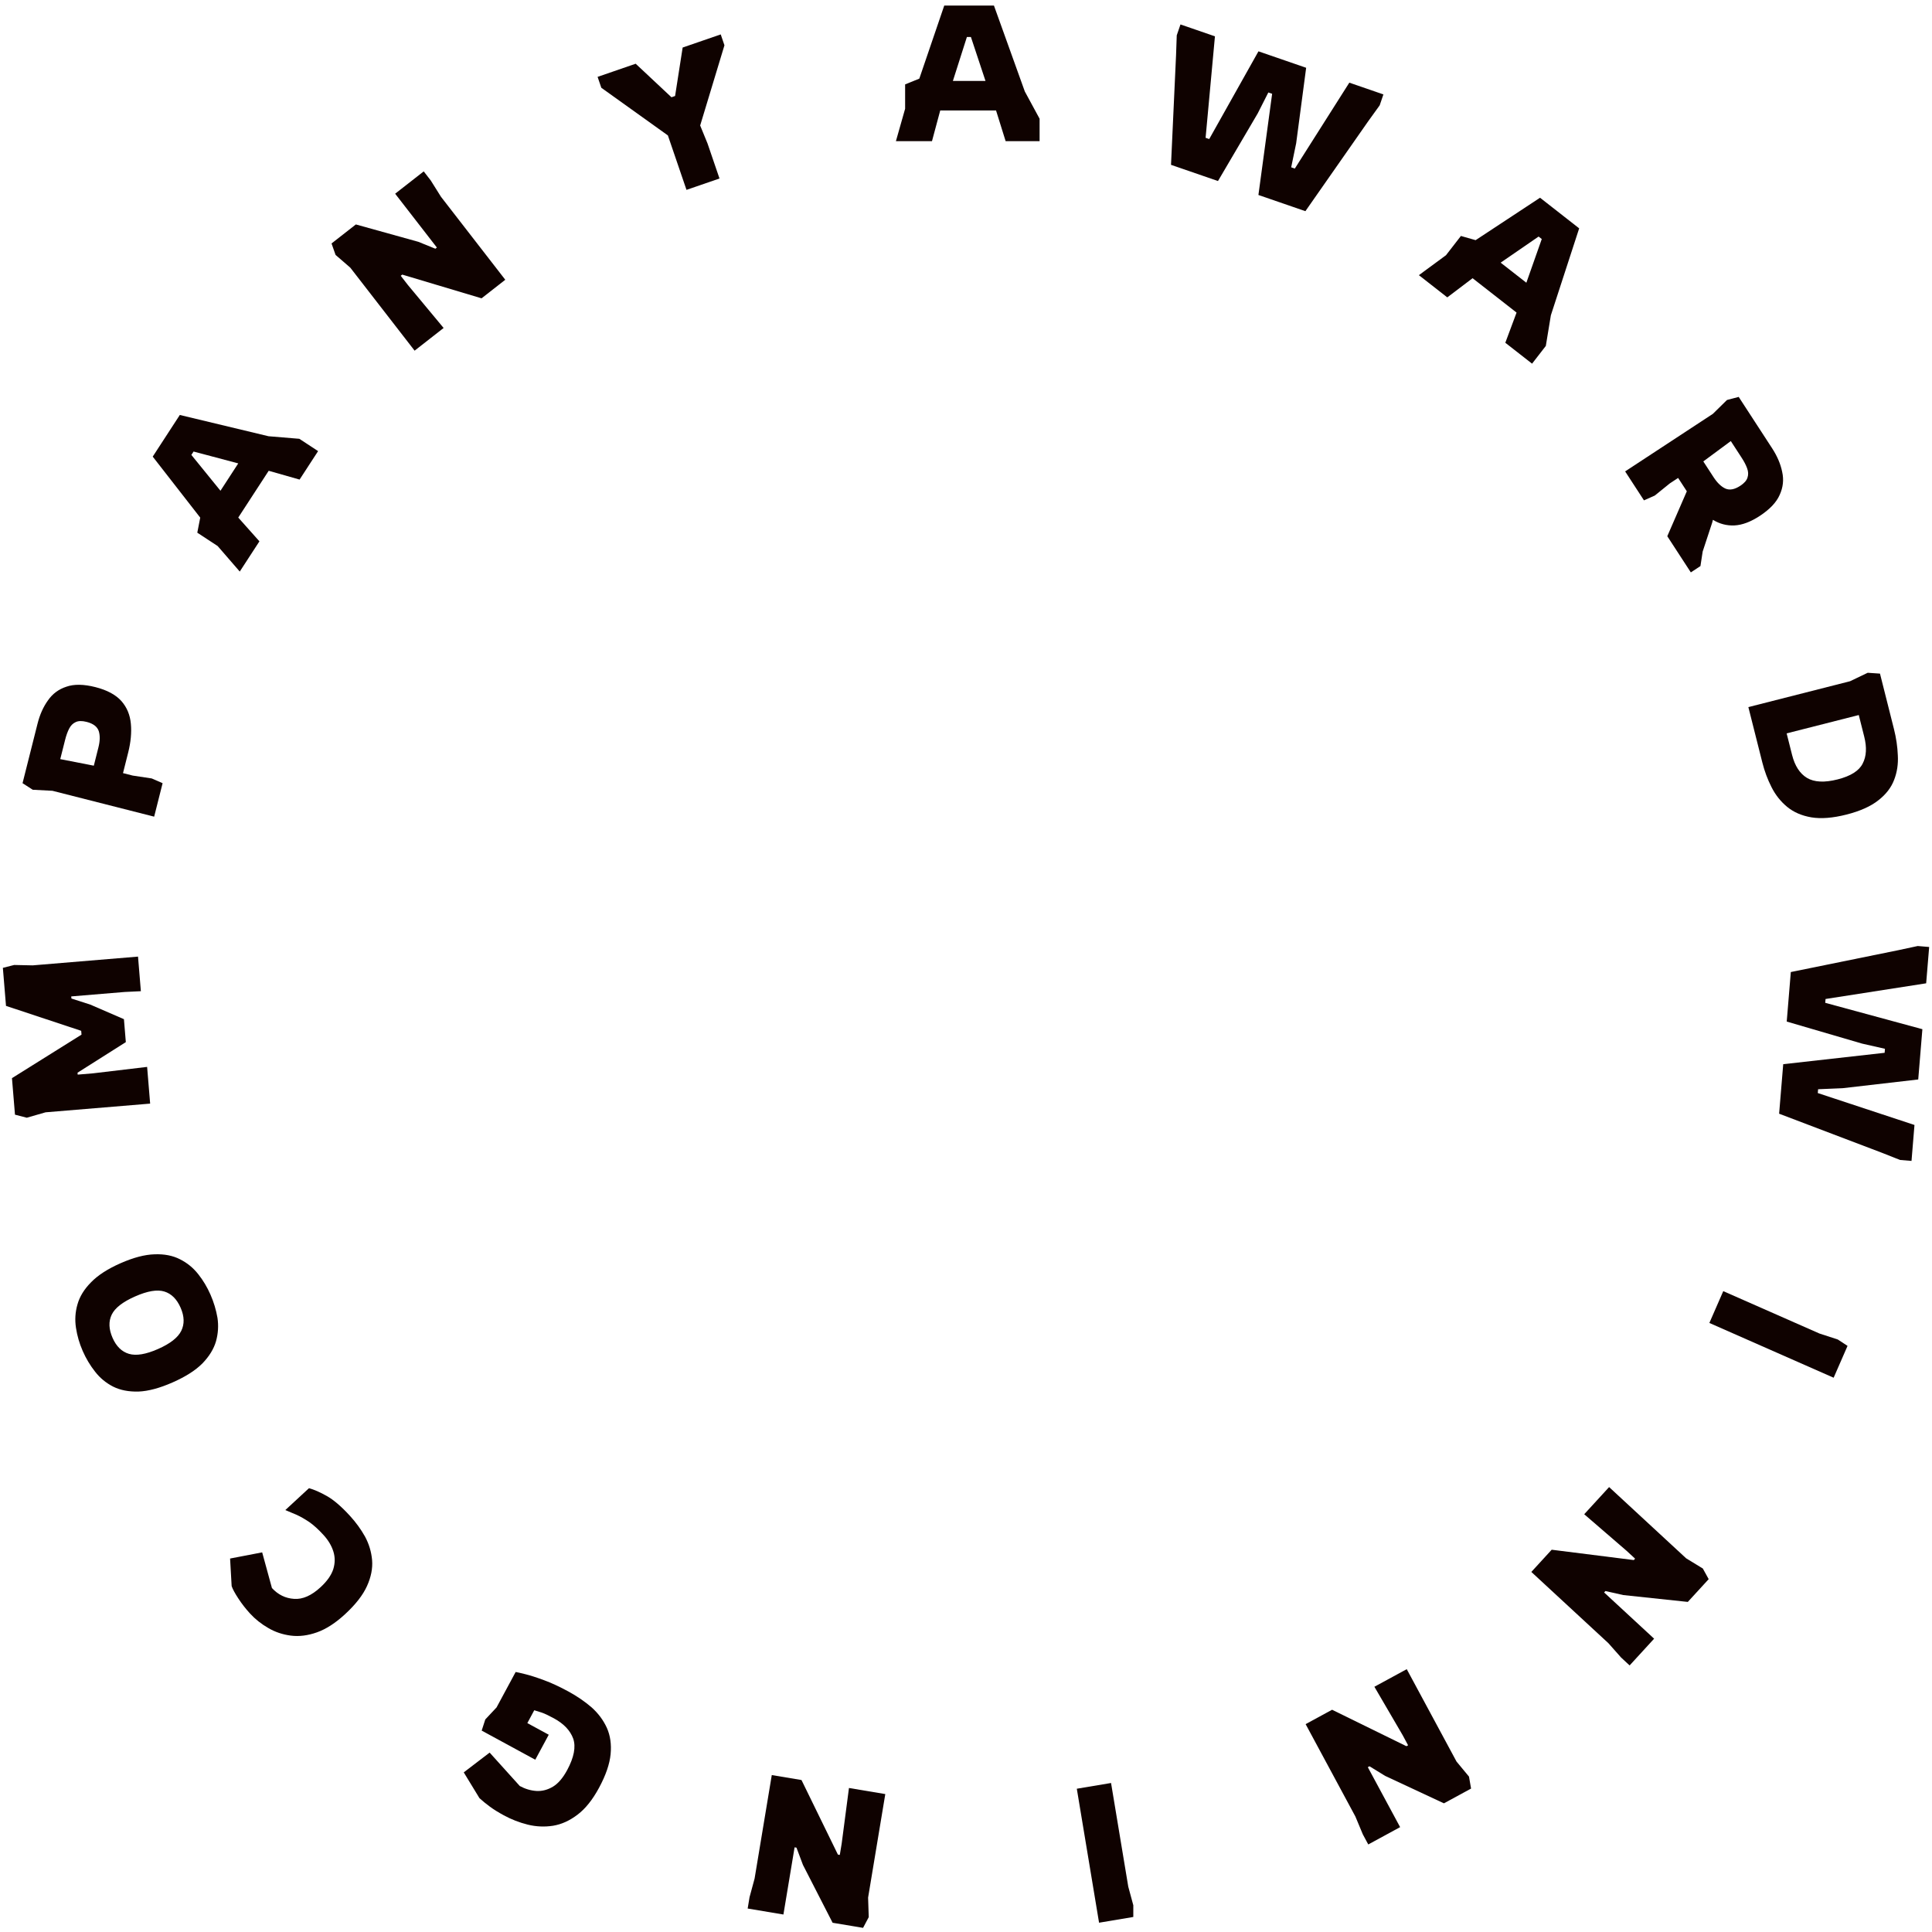 <svg width="141" height="141" viewBox="0 0 141 141" fill="none" xmlns="http://www.w3.org/2000/svg">
<path d="M65.385 10.303L66.057 7.937V6.159L67.093 5.739L68.913 0.405L72.539 0.405L74.793 6.677L75.871 8.665V10.303H73.393L72.693 8.063L68.619 8.063L68.017 10.303H65.385ZM69.543 5.907H71.923L70.859 2.701H70.565L69.543 5.907Z" fill="#0F0200"/>
<path d="M85.462 12.03L85.83 4.027L85.881 2.579L86.153 1.784L88.668 2.651L87.986 10.057L88.251 10.148L91.844 3.746L95.325 4.947L94.596 10.456L94.233 12.211L94.498 12.303L98.475 6.033L100.963 6.891L100.692 7.686L99.846 8.86L95.269 15.412L91.841 14.23L92.842 6.845L92.564 6.749L91.791 8.274L88.89 13.212L85.462 12.03Z" fill="#0F0200"/>
<path d="M103.552 20.082L105.53 18.626L106.619 17.221L107.693 17.527L112.394 14.431L115.25 16.665L113.184 23.011L112.816 25.246L111.813 26.541L109.86 25.015L110.681 22.813L107.471 20.304L105.625 21.703L103.552 20.082ZM109.52 19.169L111.395 20.634L112.52 17.445L112.289 17.264L109.52 19.169Z" fill="#0F0200"/>
<path d="M118.605 34.404L125.008 30.203L126.037 29.192L126.892 28.966L129.335 32.721C129.706 33.293 129.95 33.864 130.065 34.436C130.194 35.01 130.134 35.568 129.886 36.111C129.65 36.656 129.166 37.169 128.432 37.651C127.769 38.086 127.152 38.318 126.58 38.347C126.017 38.371 125.494 38.234 125.011 37.937L124.959 38.139L124.263 40.253L124.101 41.313L123.399 41.774L121.681 39.134L123.106 35.855L122.472 34.881L121.864 35.28L120.769 36.166L119.979 36.517L118.605 34.404ZM124.31 33.675L125.058 34.825C125.323 35.232 125.608 35.508 125.914 35.653C126.228 35.793 126.591 35.727 127.005 35.456C127.294 35.267 127.47 35.067 127.534 34.858C127.606 34.643 127.597 34.415 127.506 34.173C127.421 33.938 127.289 33.684 127.111 33.411L126.317 32.19L124.31 33.675Z" fill="#0F0200"/>
<path d="M127.598 51.605L135.02 49.717L136.308 49.1L137.204 49.161L138.224 53.207C138.388 53.858 138.482 54.499 138.506 55.129C138.542 55.765 138.451 56.361 138.235 56.917C138.022 57.481 137.637 57.979 137.081 58.409C136.528 58.848 135.754 59.195 134.759 59.448C133.764 59.701 132.91 59.769 132.197 59.652C131.493 59.532 130.904 59.277 130.43 58.887C129.957 58.498 129.575 58.017 129.287 57.445C129.001 56.882 128.778 56.284 128.618 55.65L127.598 51.605ZM130.392 53.523L130.789 55.098C130.99 55.895 131.352 56.453 131.875 56.772C132.407 57.089 133.153 57.126 134.112 56.882C135.071 56.638 135.681 56.252 135.942 55.723C136.215 55.201 136.252 54.546 136.053 53.759L135.656 52.184L130.392 53.523Z" fill="#0F0200"/>
<path d="M130.696 70.941L138.54 69.346L139.956 69.042L140.793 69.112L140.574 71.763L133.231 72.908L133.208 73.187L140.298 75.112L139.995 78.781L134.478 79.418L132.688 79.494L132.665 79.773L139.721 82.102L139.505 84.725L138.668 84.655L137.321 84.122L129.843 81.28L130.142 77.666L137.543 76.835L137.567 76.542L135.899 76.164L130.398 74.555L130.696 70.941Z" fill="#0F0200"/>
<path d="M125.766 94.229L132.786 97.322L134.124 97.758L134.836 98.225L133.822 100.548L124.752 96.551L125.766 94.229Z" fill="#0F0200"/>
<path d="M117.435 108.529L123.057 113.728L124.274 114.472L124.702 115.249L123.179 116.91L118.472 116.41L117.165 116.116L117.071 116.22L120.72 119.594L118.932 121.545L118.315 120.974L117.382 119.921L111.759 114.722L113.244 113.101L119.237 113.856L119.331 113.753L118.714 113.183L115.618 110.511L117.435 108.529Z" fill="#0F0200"/>
<path d="M102.666 121.818L106.299 128.56L107.209 129.659L107.361 130.532L105.381 131.609L101.09 129.607L99.948 128.905L99.825 128.972L102.183 133.347L99.858 134.611L99.46 133.871L98.918 132.572L95.286 125.83L97.217 124.78L102.642 127.44L102.765 127.374L102.367 126.634L100.305 123.102L102.666 121.818Z" fill="#0F0200"/>
<path d="M81.086 130.125L82.343 137.693L82.711 139.051L82.71 139.903L80.211 140.322L78.587 130.544L81.086 130.125Z" fill="#0F0200"/>
<path d="M64.61 130.934L63.355 138.489L63.402 139.916L62.988 140.698L60.765 140.326L58.6 136.102L58.128 134.844L57.99 134.821L57.175 139.724L54.566 139.287L54.703 138.458L55.071 137.1L56.326 129.546L58.494 129.909L61.152 135.351L61.29 135.374L61.427 134.546L61.959 130.49L64.61 130.934Z" fill="#0F0200"/>
<path d="M41.479 123.445C42.11 123.788 42.676 124.175 43.175 124.606C43.662 125.041 44.034 125.54 44.291 126.105C44.541 126.666 44.631 127.304 44.563 128.021C44.495 128.739 44.215 129.553 43.724 130.465C43.25 131.344 42.727 132 42.154 132.433C41.578 132.874 40.981 133.144 40.365 133.245C39.741 133.341 39.125 133.314 38.516 133.164C37.9 133.01 37.317 132.783 36.768 132.484C36.366 132.266 36.028 132.056 35.755 131.854C35.482 131.653 35.228 131.446 34.993 131.233L33.845 129.35L35.735 127.907L37.935 130.346C38.329 130.56 38.736 130.681 39.156 130.707C39.568 130.73 39.97 130.624 40.361 130.39C40.739 130.16 41.083 129.758 41.393 129.183C41.893 128.254 42.04 127.489 41.834 126.889C41.615 126.291 41.145 125.797 40.423 125.405C40.054 125.204 39.758 125.064 39.535 124.986C39.3 124.911 39.118 124.855 38.99 124.817L38.486 125.754L40.048 126.603L39.065 128.427L35.154 126.301L35.417 125.488L36.238 124.612L37.633 122.024C37.741 122.04 37.977 122.094 38.341 122.185C38.697 122.273 39.149 122.417 39.697 122.62C40.237 122.818 40.831 123.093 41.479 123.445Z" fill="#0F0200"/>
<path d="M25.541 110.63C25.97 111.098 26.335 111.6 26.636 112.135C26.93 112.677 27.103 113.253 27.157 113.865C27.205 114.469 27.08 115.099 26.782 115.756C26.485 116.412 25.956 117.092 25.195 117.795C24.49 118.448 23.802 118.893 23.133 119.13C22.465 119.367 21.828 119.447 21.225 119.369C20.622 119.291 20.073 119.106 19.578 118.814C19.069 118.522 18.625 118.169 18.247 117.756C17.925 117.405 17.641 117.039 17.393 116.658C17.139 116.27 16.977 115.969 16.906 115.754L16.792 113.744L19.134 113.294L19.846 115.896C20.294 116.384 20.834 116.648 21.465 116.688C22.089 116.733 22.733 116.449 23.398 115.834C23.871 115.397 24.179 114.96 24.322 114.522C24.459 114.077 24.461 113.644 24.327 113.221C24.193 112.799 23.952 112.398 23.605 112.02C23.24 111.621 22.897 111.309 22.576 111.084C22.249 110.865 21.944 110.69 21.659 110.559C21.367 110.434 21.089 110.317 20.823 110.207L22.55 108.61C22.922 108.711 23.355 108.901 23.851 109.18C24.347 109.459 24.911 109.942 25.541 110.63Z" fill="#0F0200"/>
<path d="M15.362 94.486C15.601 95.033 15.771 95.596 15.871 96.174C15.958 96.748 15.922 97.319 15.764 97.889C15.601 98.45 15.271 98.988 14.773 99.503C14.271 100.01 13.546 100.472 12.598 100.89C11.65 101.308 10.821 101.53 10.11 101.558C9.395 101.577 8.777 101.457 8.256 101.197C7.732 100.928 7.293 100.565 6.941 100.109C6.576 99.647 6.275 99.142 6.036 98.595C5.796 98.048 5.633 97.487 5.546 96.914C5.455 96.332 5.49 95.76 5.653 95.199C5.811 94.63 6.141 94.091 6.643 93.585C7.141 93.07 7.86 92.605 8.8 92.191C9.739 91.777 10.566 91.561 11.281 91.541C11.992 91.514 12.61 91.634 13.134 91.903C13.655 92.163 14.098 92.524 14.463 92.985C14.823 93.438 15.123 93.938 15.362 94.486ZM13.184 95.445C12.908 94.812 12.511 94.416 11.993 94.257C11.475 94.097 10.764 94.217 9.859 94.616C8.953 95.015 8.384 95.46 8.15 95.95C7.916 96.441 7.937 97.003 8.213 97.635C8.486 98.26 8.886 98.65 9.412 98.806C9.938 98.961 10.646 98.844 11.534 98.452C12.422 98.061 12.987 97.618 13.23 97.124C13.472 96.629 13.457 96.07 13.184 95.445Z" fill="#0F0200"/>
<path d="M10.958 80.543L3.326 81.178L1.954 81.573L1.093 81.35L0.873 78.685L5.949 75.509L5.926 75.23L0.438 73.411L0.209 70.635L1.035 70.425L2.385 70.454L10.073 69.814L10.281 72.339L9.092 72.396L5.199 72.72L5.212 72.873L6.597 73.32L9.045 74.381L9.183 76.055L5.659 78.287L5.67 78.427L6.8 78.332L10.737 77.864L10.958 80.543Z" fill="#0F0200"/>
<path d="M11.251 59.601L3.829 57.714L2.39 57.637L1.645 57.158L2.74 52.814C2.906 52.153 3.16 51.587 3.5 51.115C3.834 50.632 4.284 50.298 4.85 50.115C5.409 49.92 6.114 49.931 6.964 50.147C7.814 50.363 8.446 50.702 8.859 51.163C9.263 51.623 9.494 52.177 9.551 52.827C9.611 53.469 9.545 54.169 9.353 54.929L8.977 56.423L9.682 56.602L11.073 56.812L11.867 57.158L11.251 59.601ZM6.847 55.881L7.182 54.551C7.301 54.08 7.309 53.682 7.208 53.358C7.098 53.032 6.803 52.807 6.324 52.685C5.989 52.6 5.723 52.605 5.526 52.699C5.32 52.791 5.159 52.953 5.043 53.183C4.93 53.405 4.833 53.674 4.753 53.991L4.397 55.402L6.847 55.881Z" fill="#0F0200"/>
<path d="M17.498 41.713L15.886 39.852L14.399 38.876L14.613 37.777L11.146 33.325L13.123 30.285L19.596 31.837L21.846 32.024L23.215 32.923L21.864 35L19.61 34.358L17.388 37.773L18.933 39.507L17.498 41.713ZM16.09 35.816L17.387 33.82L14.127 32.953L13.966 33.2L16.09 35.816Z" fill="#0F0200"/>
<path d="M30.259 25.592L25.568 19.538L24.49 18.604L24.196 17.768L25.972 16.38L30.532 17.648L31.773 18.152L31.884 18.066L28.839 14.137L30.924 12.508L31.438 13.172L32.186 14.365L36.876 20.418L35.145 21.772L29.358 20.041L29.247 20.127L29.762 20.791L32.376 23.936L30.259 25.592Z" fill="#0F0200"/>
<path d="M50.101 13.857L48.743 9.883L43.885 6.405L43.613 5.61L46.393 4.651L49.004 7.098L49.269 7.006L49.821 3.469L52.6 2.511L52.871 3.306L51.099 9.159L51.636 10.47L52.51 13.027L50.101 13.857Z" fill="#0F0200"/>
</svg>
